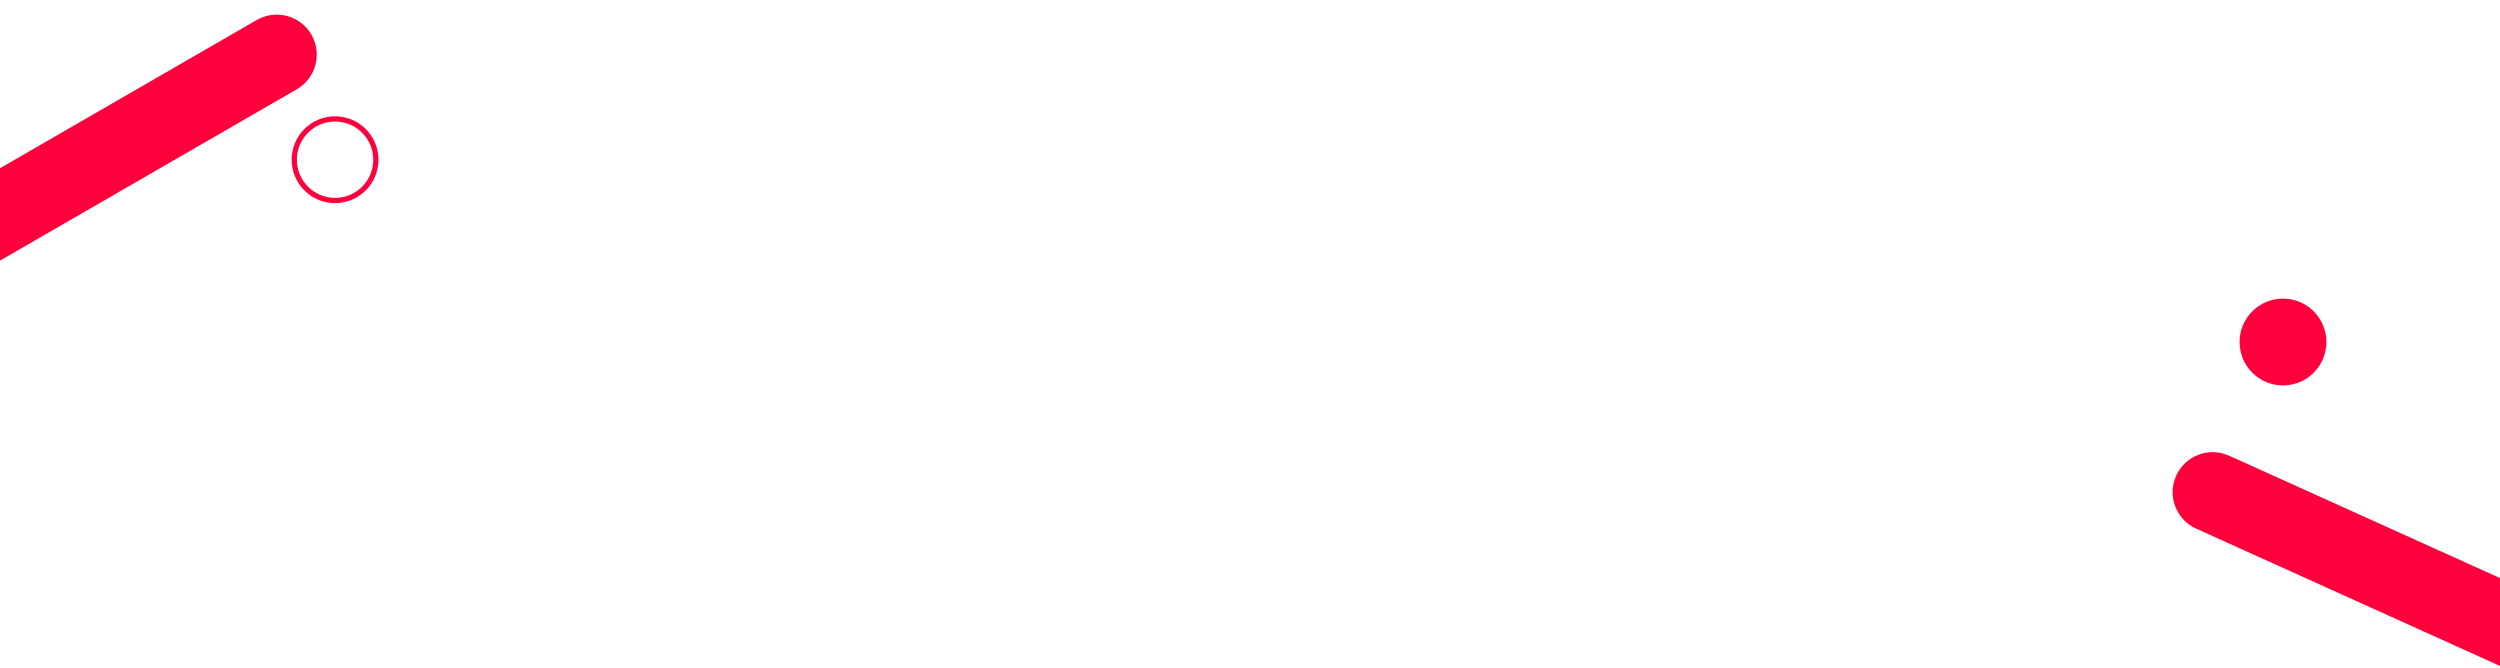 <svg width="1440" height="385" viewBox="0 0 1440 385" fill="none" xmlns="http://www.w3.org/2000/svg">
<circle cx="193" cy="92" r="23.5" stroke="#FF003C" stroke-width="3"/>
<path d="M147.883 11.521L-2 98.056L-2 151.268L170.925 51.43C181.945 45.067 185.721 30.975 179.358 19.955C172.996 8.934 158.904 5.158 147.883 11.521Z" fill="#FF003C"/>
<path d="M1442 333.866L1283.97 262.486C1272.37 257.247 1258.72 262.403 1253.48 274.002C1248.25 285.599 1253.4 299.246 1264.99 304.487L1442 384.5L1442 333.866Z" fill="#FF003C"/>
<circle cx="1315" cy="197" r="25" fill="#FF003C"/>
</svg>
